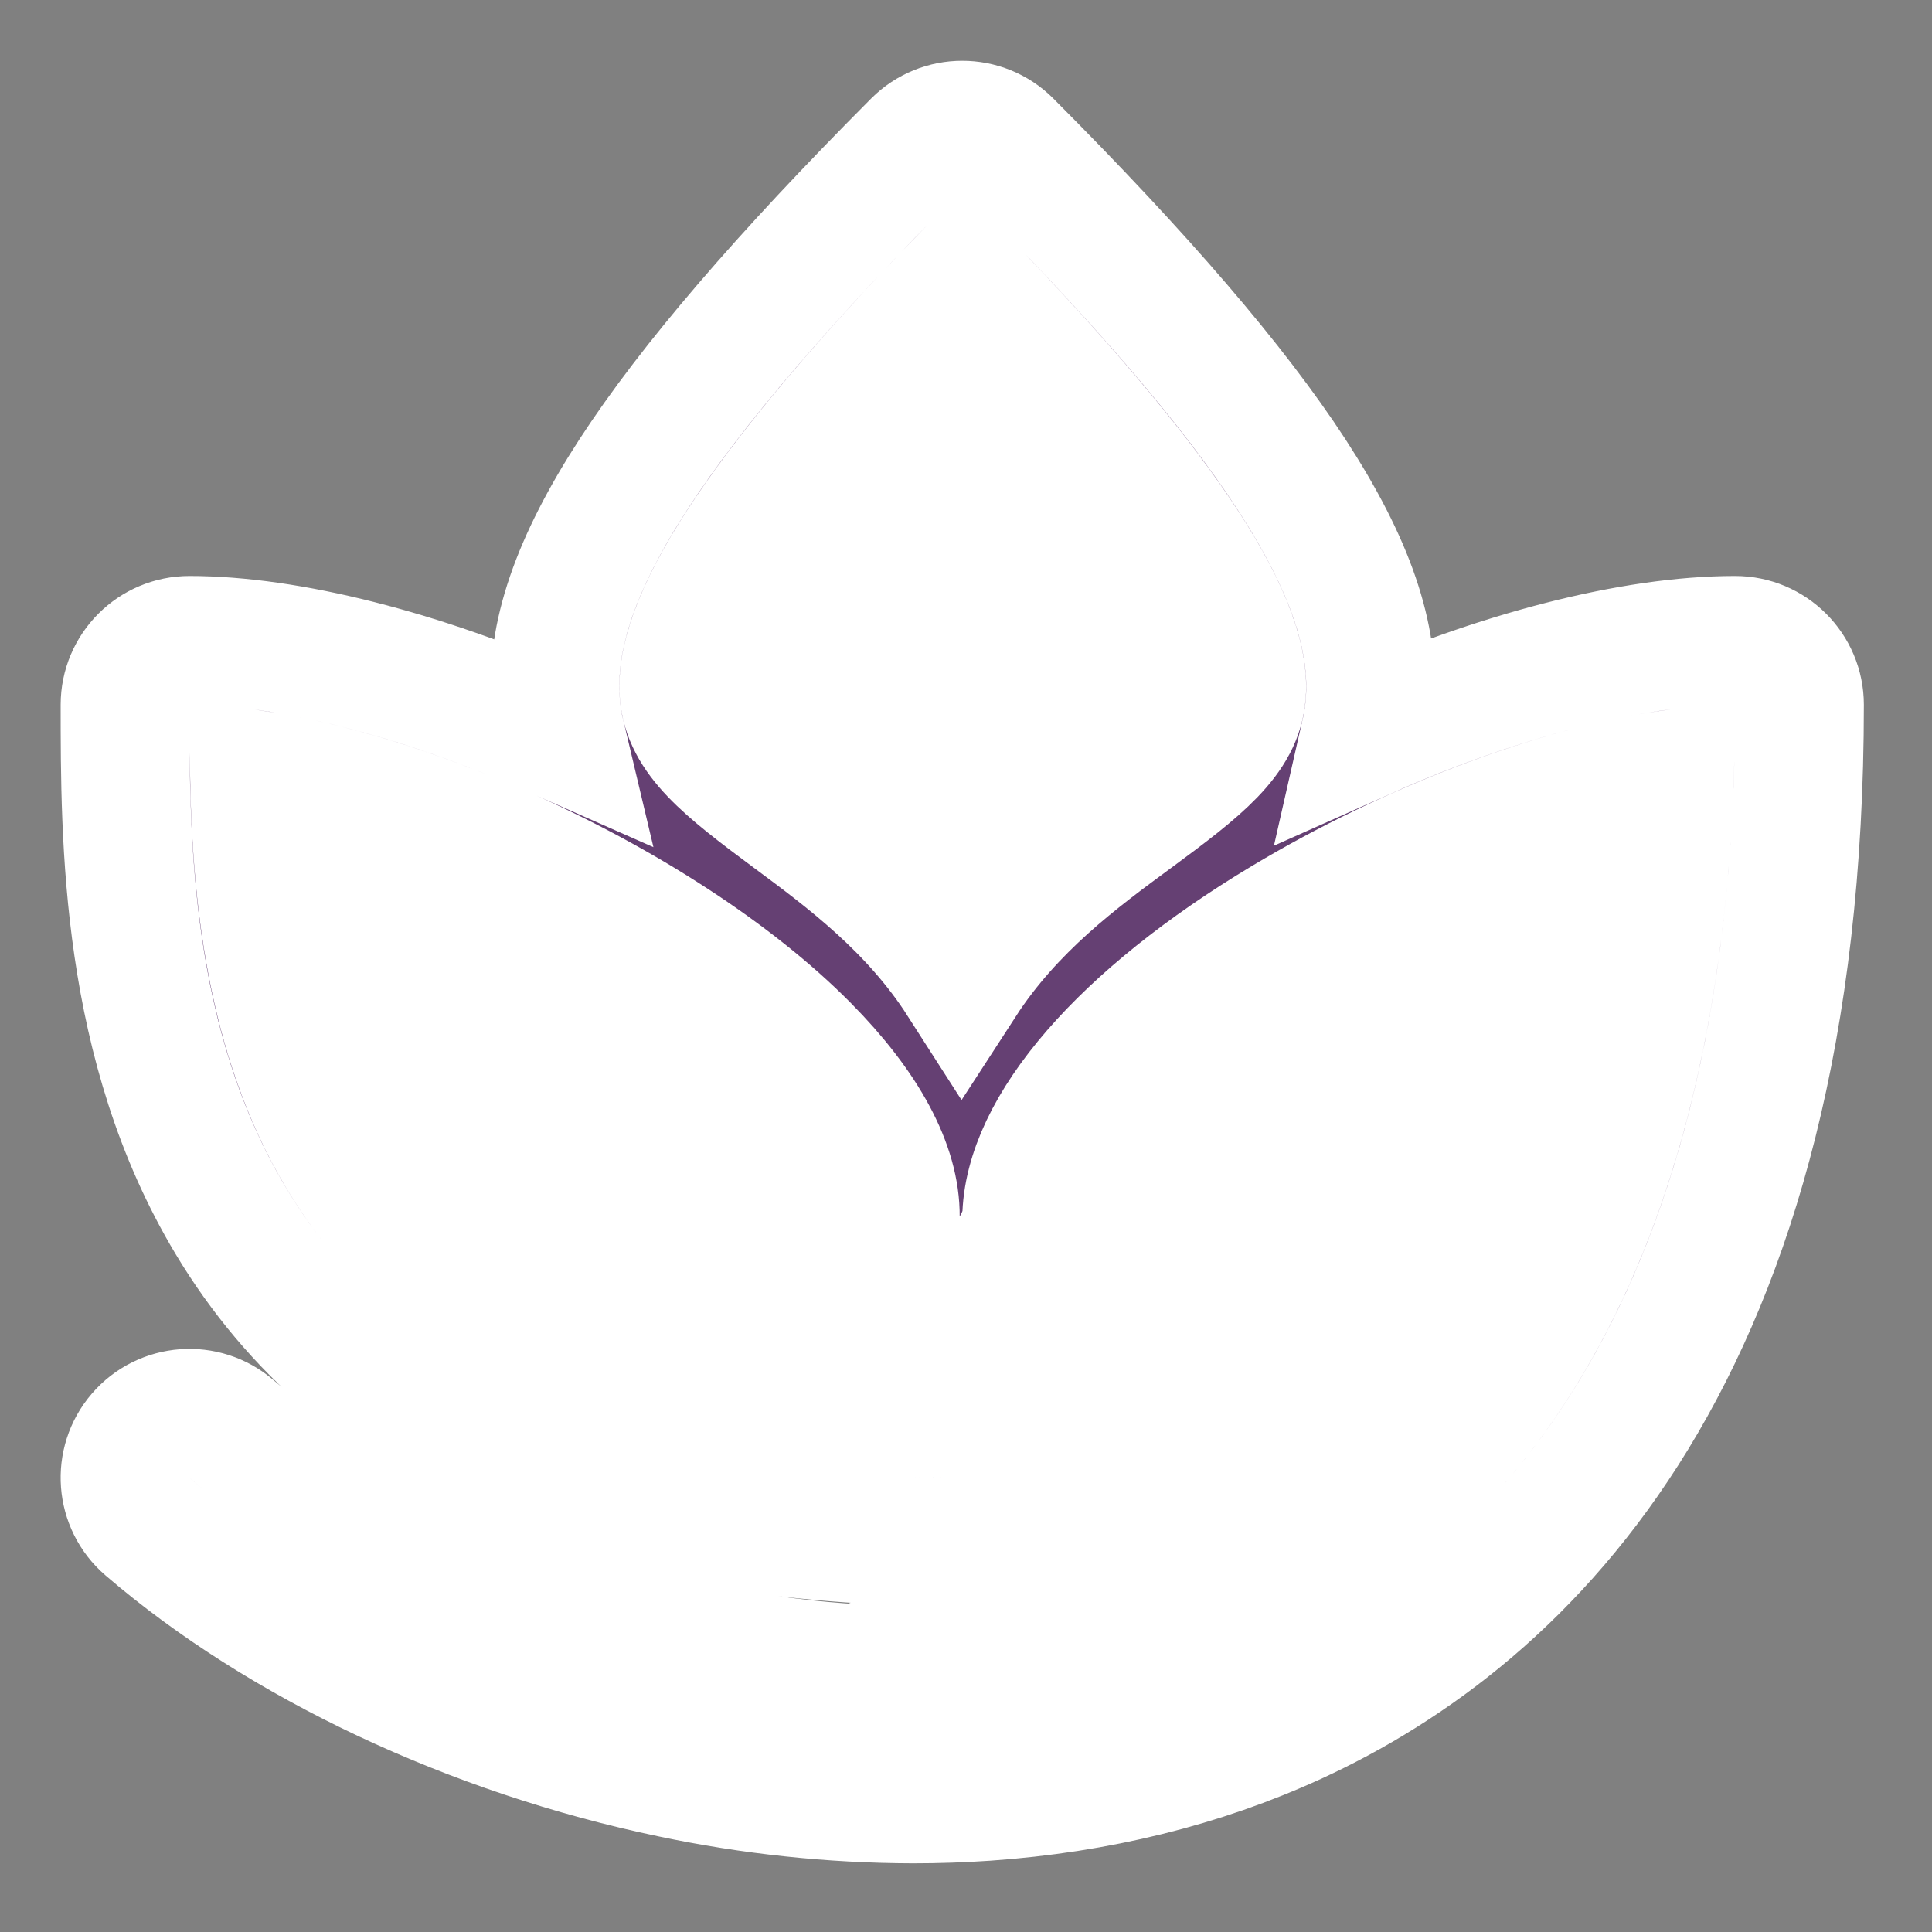 <?xml version="1.0" encoding="UTF-8" standalone="no"?>
<svg
   id="Layer_3"
   data-name="Layer 3"
   viewBox="0 0 48 48"
   version="1.1"
   width="48"
   height="48"
   xmlns="http://www.w3.org/2000/svg"
   xmlns:svg="http://www.w3.org/2000/svg"
   xmlns:rdf="http://www.w3.org/1999/02/22-rdf-syntax-ns#"
   xmlns:cc="http://creativecommons.org/ns#"
   xmlns:dc="http://purl.org/dc/elements/1.1/">
  <rect x="0" y="0" width="48" height="48" fill="#808080" stroke="none"/>
  <defs
     id="defs61">
    <style
       id="style59">.cls-1{fill:#654073;}</style>
  </defs>
  <title
     id="title63">mojave-mark-rgb-purple</title>
  <path
     d="m 17.648,41.213 c 2.384,0.496 4.724,0.669 6.956,0.514 2.389,-0.167 4.598,-0.707 6.565,-1.611 3.234,-1.483 5.786,-3.926 7.58,-7.26 1.899,-3.525 2.951,-8.036 3.135,-13.429 -2.825,0.413 -6.461,1.781 -9.591,3.659 -4.024,2.411 -6.452,7.466 -6.452,7.466 -0.197,0.918 -0.916,1.578 -1.611,1.599 -0.917,-0.028 -1.668,-1.687 -1.668,-1.687 0.013,-1.25 -0.767,-2.704 -2.255,-4.207 -1.779,-1.8 -4.545,-3.6 -7.586,-4.939 -2.168,-0.956 -4.354,-1.621 -6.153,-1.89 0.057,2.874 0.375,6.493 2.17,9.487 1.176,1.961 2.829,3.433 5.044,4.5 2.686,1.295 6.203,1.952 10.451,1.952 0.888,0 1.607,0.72 1.607,1.607 0,0.888 -0.72,1.607 -1.607,1.607"
     style="fill:#ffffff;fill-opacity:1;stroke:none;stroke-width:0;stroke-dasharray:none;stroke-opacity:1;paint-order:markers stroke fill"
     id="path3070" />
  <path
     class="cls-1 UnoptimicedTransforms"
     d="m 305.83,649.75 c -31.413,-0.093 -62.734,-3.411 -93.47,-9.9 C 135,623.74 60.8,588.79 8.69,544 -1.777,534.993 -2.96,519.205 6.048,508.738 15.057,498.272 30.844,497.091 41.31,506.1 c 45.88,39.49 111.94,70.41 181.24,84.85 37.09,7.72 73.49,10.41 108.2,8 37.16,-2.59 71.52,-11 102.13,-25.06 50.31,-23.07 90,-61.07 117.91,-112.93 29.54,-54.83 45.9,-125 48.76,-208.89 -43.95,6.43 -100.5,27.7 -149.19,56.92 -62.6,37.51 -100.07,80.7 -100.36,115.6 v 0.54 C 346.941,439.409 335.751,449.674 324.94,450 310.678,449.565 299.265,438.016 299,423.75 v 0 c 0.2,-19.44 -11.93,-42.07 -35.08,-65.45 -27.68,-28 -70.7,-56 -118,-76.83 -33.73,-14.87 -67.73,-25.21 -95.71,-29.4 0.88,44.7 5.83,101 33.75,147.57 18.3,30.51 44,53.41 78.47,70 41.79,20.15 96.49,30.36 162.57,30.36 13.807,0 25,11.193 25,25 0,13.807 -11.193,25 -25,25 C 186.21,550 90.68,508.07 41.06,425.36 0,356.92 0,277.53 0,225 c 0,-13.807 11.193,-25 25,-25 38.15,0 89.56,13 141.06,35.72 l 3.06,1.35 c -1.011,-4.246 -1.68,-8.567 -2,-12.92 -1.92,-25.77 7.75,-54 30.45,-88.92 C 220,100.78 255.86,59 307.29,7.35 c 9.77,-9.806 25.65,-9.806 35.42,0 51.61,51.79 87.62,93.72 110.07,128.19 22.78,35 32.47,63.24 30.5,89 -0.305,4.039 -0.91,8.05 -1.81,12 C 532.79,213.68 585.18,200 625,200 c 13.807,0 25,11.193 25,25 0,251.47 -106.73,353.22 -196.27,394.29 -36.11,16.56 -76.32,26.48 -119.51,29.49 -9.367,0.647 -18.83,0.97 -28.39,0.97 z M 325,60.68 c -73.91,76.46 -110.23,130.15 -108,159.75 1.25,16.76 16,28.48 42,47.77 21.41,15.87 47.2,35 65.85,64.1 18.89,-29.13 44.84,-48.22 66.35,-64.05 26.09,-19.21 40.92,-30.88 42.19,-47.52 2.29,-29.5 -34.17,-83.3 -108.39,-160.05 z"
     id="path65"
     style="stroke:#ffffff;stroke-width:50;stroke-dasharray:none;stroke-opacity:1;paint-order:markers stroke fill"
     transform="matrix(0.064,0,0,0.064,3.107,3.11)" />
  <path
     style="fill:#ffffff;fill-opacity:1;stroke:none;stroke-width:1.585;stroke-linecap:round;stroke-linejoin:round;stroke-miterlimit:10;stroke-dasharray:none;stroke-opacity:1;paint-order:markers stroke fill"
     d="M 23.797,24.154 C 23.475,23.684 22.993,23.109 22.529,22.64 21.8,21.905 21.285,21.472 19.943,20.468 18.484,19.377 17.973,18.944 17.613,18.494 c -0.401,-0.501 -0.539,-0.863 -0.534,-1.402 0.004,-0.389 0.056,-0.669 0.214,-1.142 0.647,-1.932 2.854,-4.896 6.388,-8.576 l 0.32,-0.333 0.273,0.285 c 3.979,4.156 6.172,7.199 6.608,9.17 0.073,0.329 0.082,0.867 0.02,1.102 -0.108,0.404 -0.352,0.789 -0.763,1.202 -0.386,0.388 -0.748,0.68 -2.095,1.69 -1.411,1.059 -1.82,1.398 -2.506,2.084 -0.589,0.588 -0.92,0.972 -1.301,1.509 -0.136,0.191 -0.248,0.347 -0.249,0.346 -0.001,-7.01e-4 -0.087,-0.125 -0.191,-0.277 z"
     id="path2538" />
</svg>
